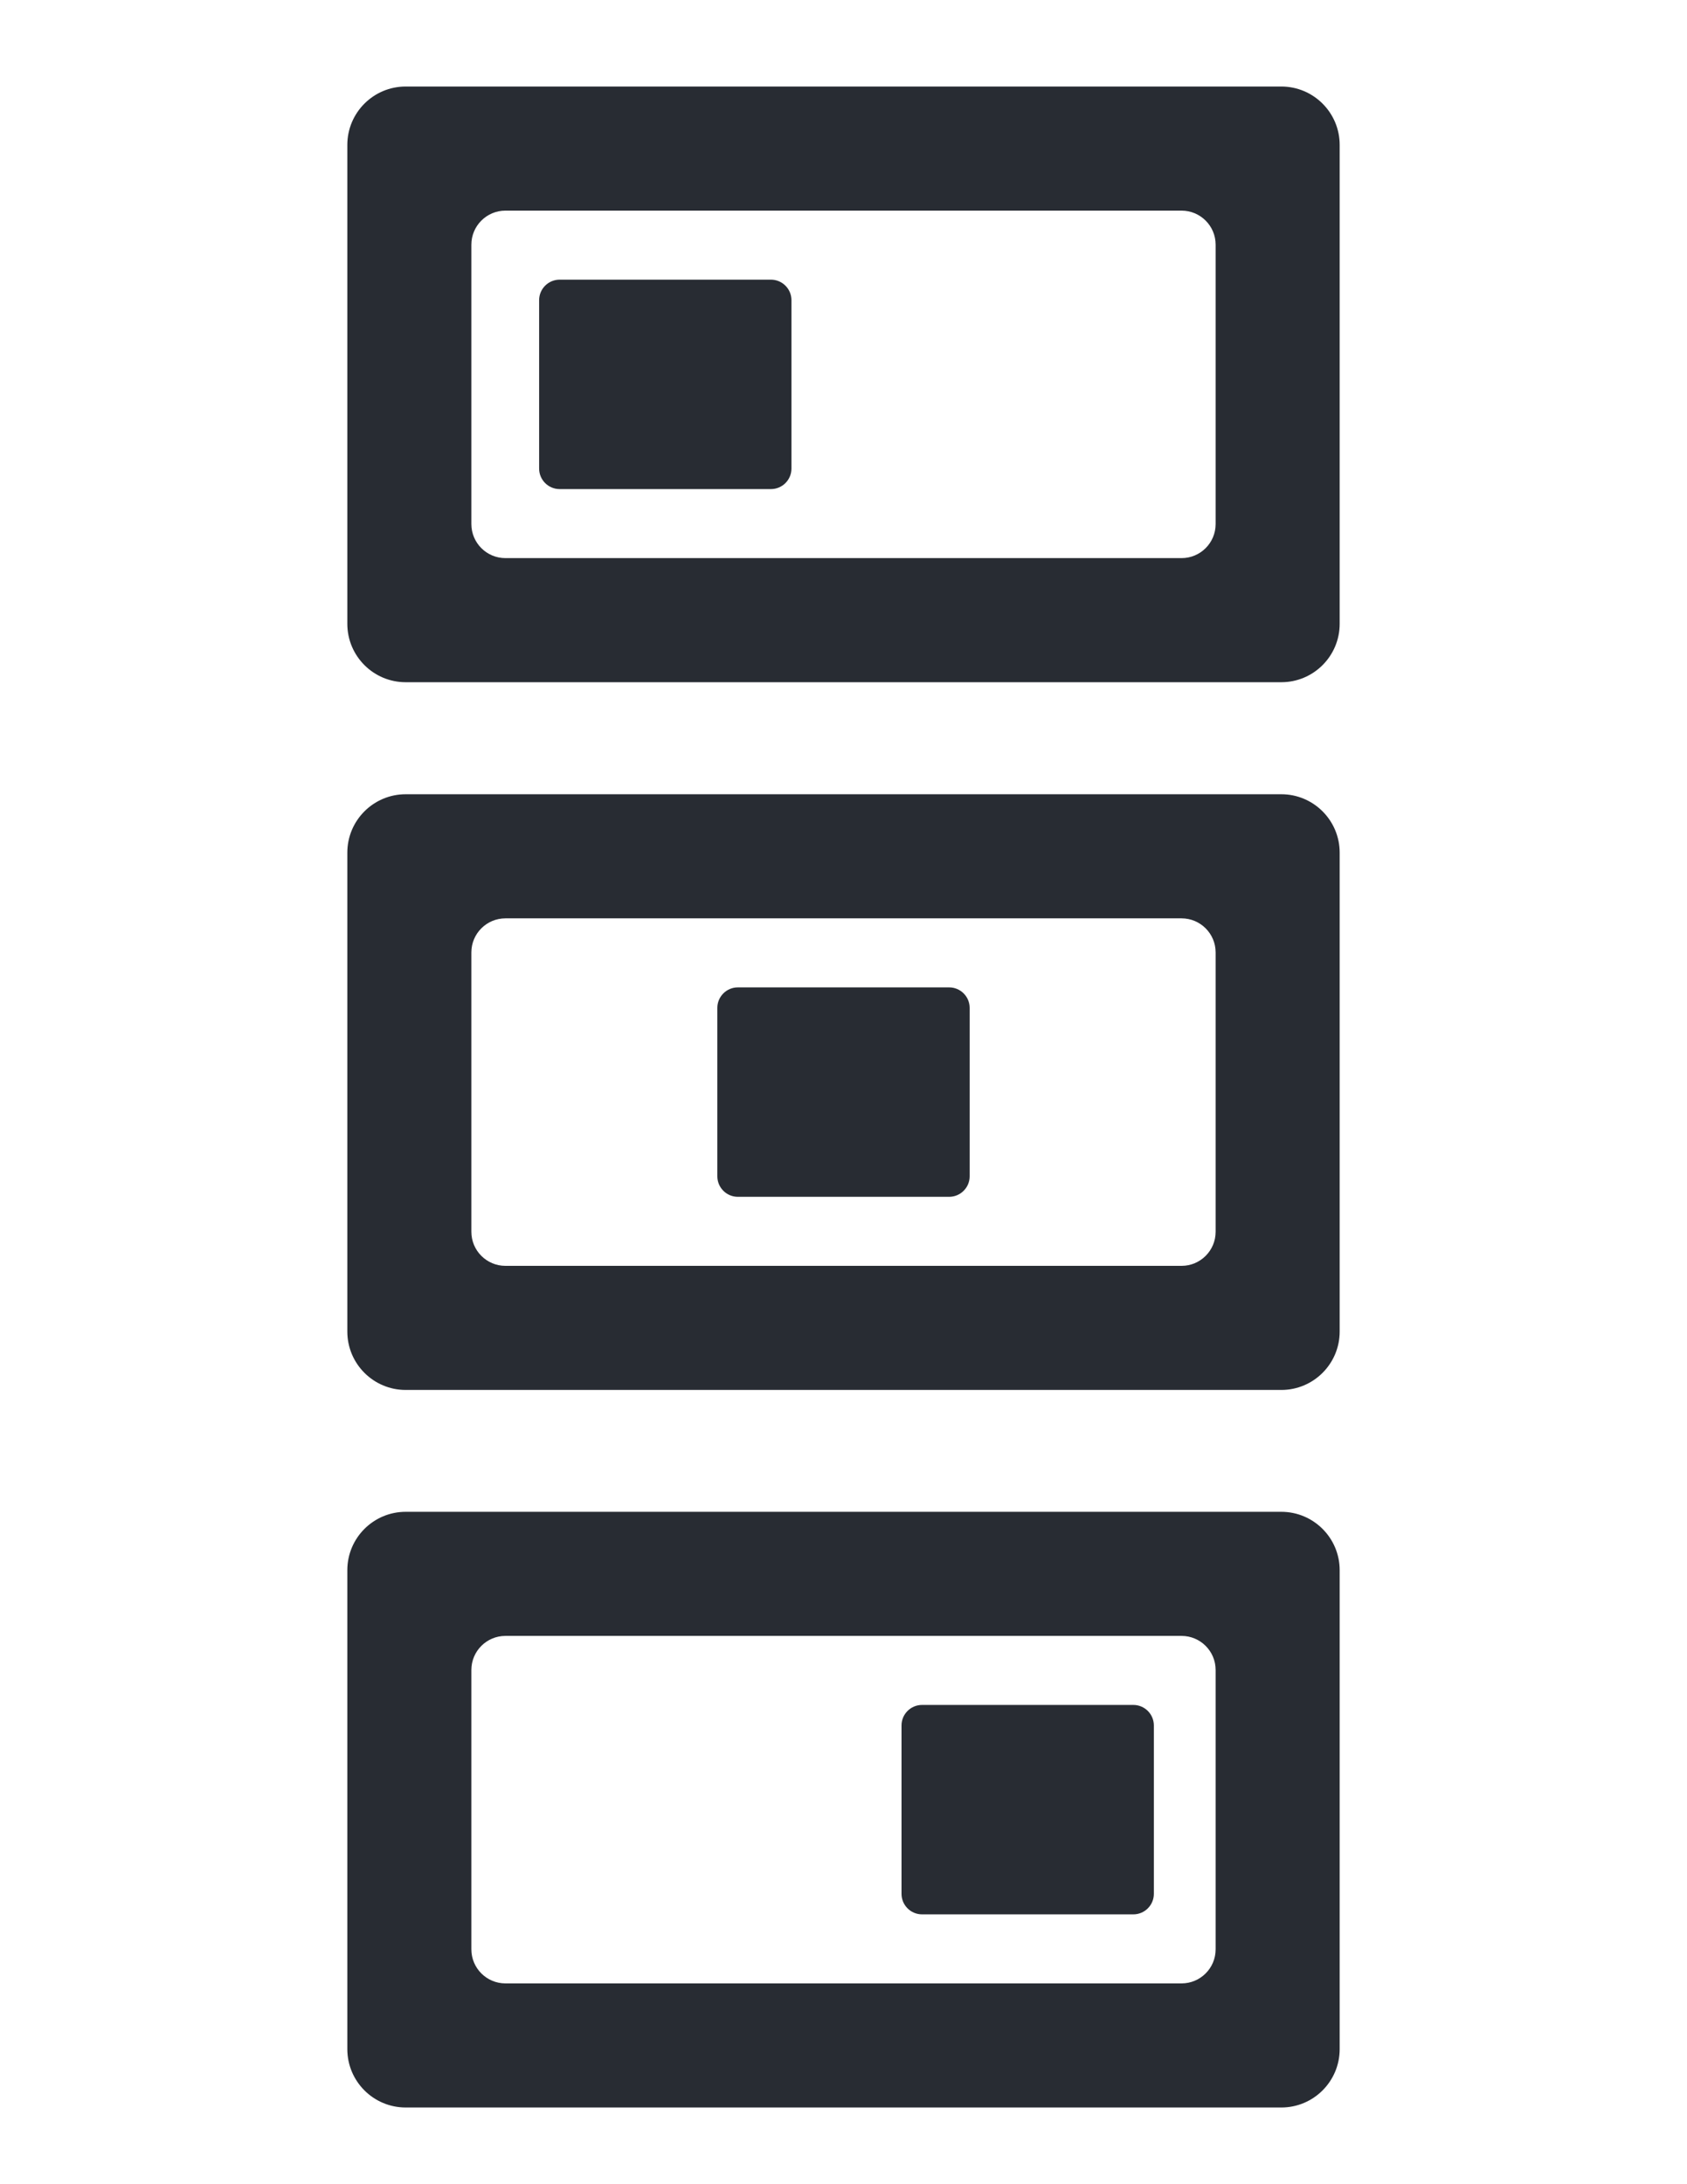 <svg viewBox="0 0 2550 3300" xmlns="http://www.w3.org/2000/svg" xml:space="preserve" fill-rule="evenodd" clip-rule="evenodd" stroke-linejoin="round" stroke-miterlimit="2"><path d="M2025 218.94c0-48.69-39.52-88.21-88.21-88.21H613.207c-48.683 0-88.207 39.52-88.207 88.21v723.58c0 48.69 39.524 88.21 88.207 88.21H1936.79c48.69 0 88.21-39.52 88.21-88.21V218.94zm-187.5 150.74c0-28.39-23.06-51.45-51.45-51.45H763.954c-28.398 0-51.454 23.06-51.454 51.45v422.1c0 28.39 23.056 51.45 51.454 51.45H1786.05c28.39 0 51.45-23.06 51.45-51.45v-422.1z" fill="#282C33"/><path d="M1196.33 453.54c0-17.12-13.89-31.01-31.01-31.01H845.93c-17.116 0-31.012 13.89-31.012 31.01v254.39c0 17.11 13.896 31.01 31.011 31.01h319.39c17.12 0 31.01-13.9 31.01-31.01V453.54zM2025 1288.21c0-48.69-39.52-88.21-88.21-88.21H613.207c-48.683 0-88.207 39.52-88.207 88.21v723.58c0 48.69 39.524 88.21 88.207 88.21H1936.79c48.69 0 88.21-39.52 88.21-88.21v-723.58zm-187.5 150.74c0-28.39-23.06-51.45-51.45-51.45H763.954c-28.398 0-51.454 23.06-51.454 51.45v422.1c0 28.39 23.056 51.45 51.454 51.45H1786.05c28.39 0 51.45-23.06 51.45-51.45v-422.1z" fill="#282C33"/><path d="M1465.705 1522.806c0-17.12-13.89-31.01-31.01-31.01h-319.39c-17.115 0-31.011 13.89-31.011 31.01v254.39c0 17.11 13.896 31.01 31.011 31.01h319.39c17.12 0 31.01-13.9 31.01-31.01v-254.39zM2025 2372.33c0-48.69-39.52-88.21-88.21-88.21H613.207c-48.683 0-88.207 39.52-88.207 88.21v723.58c0 48.69 39.524 88.21 88.207 88.21H1936.79c48.69 0 88.21-39.52 88.21-88.21v-723.58zm-187.5 150.74c0-28.39-23.06-51.45-51.45-51.45H763.954c-28.398 0-51.454 23.06-51.454 51.45v422.1c0 28.39 23.056 51.45 51.454 51.45H1786.05c28.39 0 51.45-23.06 51.45-51.45v-422.1z" fill="#282C33"/><path d="M1744.118 2606.92c0-17.12-13.89-31.01-31.01-31.01h-319.39c-17.115 0-31.011 13.89-31.011 31.01v254.39c0 17.11 13.896 31.01 31.011 31.01h319.39c17.12 0 31.01-13.9 31.01-31.01v-254.39z" fill="#282C33"/></svg>